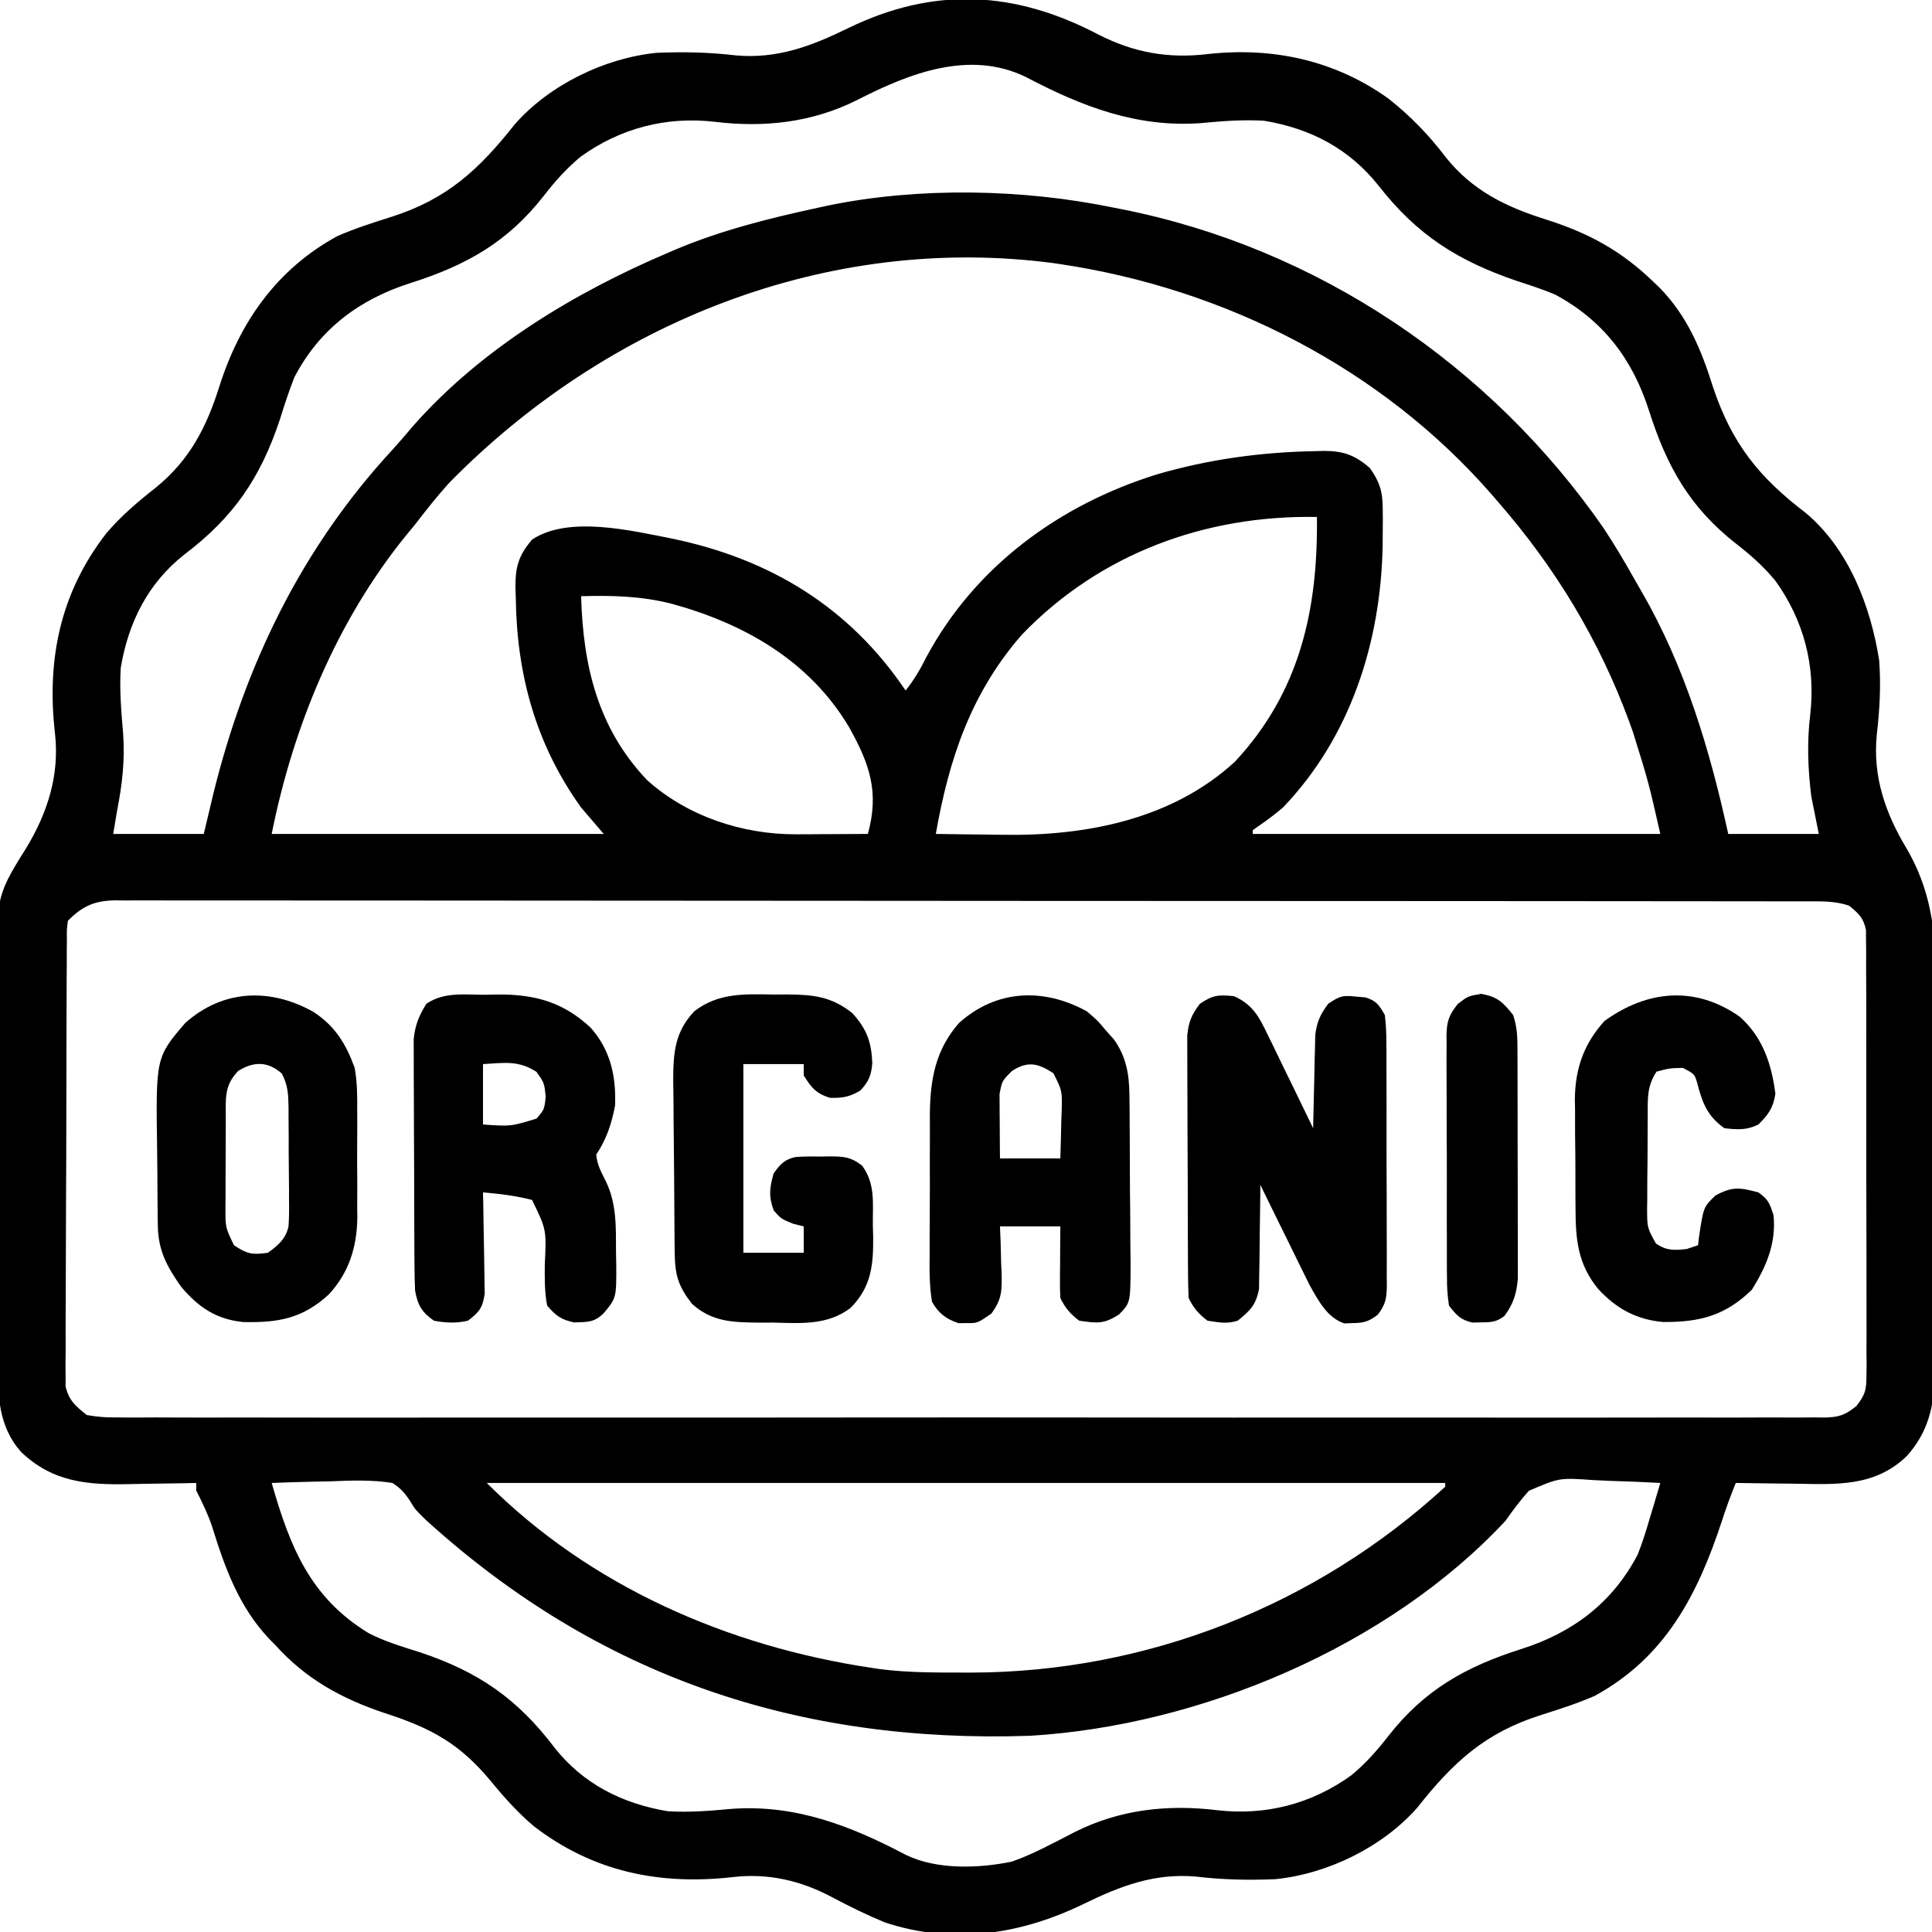 <?xml version="1.0" encoding="UTF-8"?>
<svg version="1.1" xmlns="http://www.w3.org/2000/svg" width="512" height="512">
<path d="M0 0 C9.385 4.795 18.461 6.435 28.921 5.217 C46.234 3.264 62.869 6.854 77.093 17.131 C82.91 21.77 87.619 26.648 92.117 32.553 C99.152 41.37 107.982 45.664 118.535 48.999 C129.969 52.614 138.618 57.297 147.281 65.686 C147.761 66.147 148.241 66.608 148.735 67.083 C156.102 74.588 159.813 83.484 162.906 93.373 C167.866 108.265 174.985 117.273 187.554 126.842 C198.913 136.4 204.731 151.56 206.968 165.873 C207.464 172.494 207.106 178.916 206.343 185.498 C205.214 196.631 208.601 206.398 214.291 215.825 C222.419 229.8 222.246 243.78 222.045 259.529 C222.007 263.202 222.017 266.876 222.02 270.549 C222.018 276.703 221.982 282.855 221.922 289.008 C221.853 296.096 221.834 303.183 221.843 310.271 C221.85 317.138 221.829 324.005 221.793 330.872 C221.778 333.775 221.771 336.678 221.772 339.58 C221.771 343.634 221.727 347.686 221.679 351.739 C221.683 352.926 221.686 354.113 221.69 355.336 C221.542 363.62 219.919 370.498 214.243 376.785 C205.715 384.986 195.481 384.253 184.468 384.061 C182.963 384.046 181.458 384.032 179.953 384.02 C176.291 383.987 172.63 383.935 168.968 383.873 C167.597 387.216 166.379 390.568 165.269 394.006 C158.829 413.56 150.295 430.085 131.574 440.299 C126.926 442.328 122.174 443.844 117.343 445.373 C102.576 450.057 94.144 457.794 84.554 469.928 C75.391 480.365 60.729 487.507 46.968 488.873 C39.884 489.171 32.945 489.032 25.906 488.186 C14.925 487.237 5.943 490.653 -3.719 495.373 C-20.457 503.538 -38.52 506.354 -56.653 500.287 C-61.365 498.315 -65.939 496.104 -70.441 493.692 C-78.719 489.273 -87.365 487.237 -96.719 488.311 C-116.2 490.532 -133.864 486.942 -149.594 474.811 C-153.75 471.277 -157.213 467.449 -160.657 463.248 C-169.028 453.068 -176.523 448.908 -189.032 444.873 C-200.405 441.074 -209.915 435.892 -218.032 426.873 C-218.572 426.325 -219.112 425.778 -219.668 425.213 C-227.719 416.708 -231.462 406.306 -234.856 395.319 C-235.993 391.987 -237.446 389.009 -239.032 385.873 C-239.032 385.213 -239.032 384.553 -239.032 383.873 C-239.954 383.894 -240.876 383.915 -241.826 383.937 C-245.287 384.005 -248.748 384.055 -252.209 384.093 C-253.7 384.113 -255.191 384.14 -256.681 384.175 C-267.767 384.428 -277.007 383.702 -285.42 375.684 C-291.544 368.803 -291.626 360.596 -291.613 351.821 C-291.626 350.54 -291.64 349.259 -291.654 347.939 C-291.689 344.446 -291.698 340.955 -291.701 337.462 C-291.704 335.271 -291.712 333.08 -291.723 330.889 C-291.76 323.218 -291.776 315.548 -291.773 307.877 C-291.771 300.771 -291.813 293.667 -291.876 286.561 C-291.929 280.426 -291.95 274.292 -291.947 268.157 C-291.946 264.508 -291.957 260.861 -292 257.212 C-292.311 228.766 -292.311 228.766 -284.092 215.62 C-278.403 206.25 -275.206 196.197 -276.469 185.186 C-278.7 165.622 -275.068 147.945 -262.844 132.186 C-258.857 127.506 -254.427 123.777 -249.61 119.983 C-240.726 112.714 -236.314 104.09 -232.906 93.307 C-227.506 76.228 -217.651 62.184 -201.637 53.448 C-196.989 51.418 -192.238 49.903 -187.407 48.373 C-172.64 43.689 -164.207 35.953 -154.618 23.819 C-145.455 13.382 -130.792 6.24 -117.032 4.873 C-109.947 4.576 -103.008 4.715 -95.969 5.561 C-84.988 6.51 -76.007 3.094 -66.344 -1.627 C-43.689 -12.678 -22.242 -11.65 0 0 Z M-63.841 17.362 C-75.74 23.349 -88.517 24.753 -101.676 23.143 C-114.492 21.676 -126.634 24.827 -137.153 32.401 C-140.906 35.51 -143.924 38.901 -146.907 42.748 C-156.557 55.102 -167.514 61.2 -182.219 65.873 C-195.784 70.201 -206.331 78.039 -213.032 90.873 C-214.499 94.59 -215.7 98.378 -216.907 102.186 C-222.048 117.569 -229.088 127.895 -242.157 137.811 C-251.814 145.399 -257.037 155.845 -259.032 167.873 C-259.39 173.671 -258.907 179.41 -258.407 185.186 C-257.883 192.37 -258.649 198.836 -260.032 205.873 C-260.362 207.853 -260.692 209.833 -261.032 211.873 C-253.112 211.873 -245.192 211.873 -237.032 211.873 C-236.186 208.326 -235.34 204.778 -234.469 201.123 C-226.028 166.953 -211.09 136.129 -187.106 110.135 C-185.231 108.09 -183.441 105.997 -181.657 103.873 C-163.73 83.456 -138.821 68.412 -114.032 57.873 C-113.404 57.603 -112.777 57.333 -112.131 57.055 C-99.869 51.865 -87.02 48.681 -74.032 45.873 C-73.191 45.691 -72.35 45.509 -71.484 45.321 C-47.454 40.395 -19.996 40.924 3.968 45.873 C4.683 46.013 5.398 46.152 6.135 46.295 C58.028 56.553 103.934 87.552 133.968 130.873 C136.799 135.162 139.411 139.566 141.935 144.041 C142.615 145.247 143.303 146.449 143.998 147.647 C155.487 167.467 162.105 189.603 166.968 211.873 C174.888 211.873 182.808 211.873 190.968 211.873 C190.308 208.573 189.648 205.273 188.968 201.873 C188.078 194.566 187.805 187.535 188.699 180.229 C190.165 167.413 187.015 155.271 179.441 144.752 C176.332 140.999 172.941 137.981 169.093 134.998 C156.739 125.348 150.642 114.391 145.968 99.686 C141.616 86.044 133.785 75.703 120.968 68.873 C117.728 67.535 114.429 66.447 111.093 65.373 C95.429 60.048 84.596 53.251 74.343 40.123 C66.554 30.302 56.295 24.915 43.968 22.873 C38.35 22.532 32.812 22.971 27.218 23.498 C10.277 24.745 -4.344 19.077 -19.071 11.326 C-34.118 3.942 -50.204 10.38 -63.841 17.362 Z M-172.032 118.873 C-175.22 122.412 -178.14 126.092 -181.032 129.873 C-181.805 130.808 -182.579 131.742 -183.375 132.705 C-201.797 155.411 -213.332 183.372 -219.032 211.873 C-189.992 211.873 -160.952 211.873 -131.032 211.873 C-133.012 209.563 -134.992 207.253 -137.032 204.873 C-149.021 188.18 -154.101 169.654 -154.344 149.248 C-154.388 148.019 -154.388 148.019 -154.432 146.764 C-154.489 141.298 -153.712 138.183 -150.032 133.873 C-140.369 127.431 -123.71 131.497 -112.844 133.623 C-86.996 139.012 -65.967 151.711 -51.032 173.873 C-48.791 171.046 -47.139 168.222 -45.532 164.998 C-32.581 140.905 -10.174 124.568 15.656 116.561 C29.295 112.592 43.214 110.688 57.406 110.436 C58.181 110.413 58.955 110.391 59.754 110.368 C64.921 110.39 67.928 111.393 71.968 114.873 C74.525 118.463 75.356 120.956 75.402 125.346 C75.413 126.401 75.425 127.455 75.436 128.542 C75.426 129.662 75.416 130.782 75.406 131.936 C75.395 133.672 75.395 133.672 75.385 135.443 C74.916 160.963 66.894 186.17 48.968 204.873 C46.842 206.664 44.705 208.296 42.402 209.85 C41.692 210.356 41.692 210.356 40.968 210.873 C40.968 211.203 40.968 211.533 40.968 211.873 C76.608 211.873 112.248 211.873 148.968 211.873 C145.857 198.171 145.857 198.171 141.718 184.873 C141.42 184.041 141.122 183.209 140.815 182.352 C132.819 160.544 121.208 141.371 105.968 123.873 C105.467 123.292 104.965 122.711 104.449 122.112 C75.272 88.538 33.756 67.404 -10.032 60.873 C-10.664 60.779 -11.296 60.685 -11.947 60.588 C-71.762 52.757 -130.331 76.36 -172.032 118.873 Z M-20.157 158.998 C-33.685 174.438 -39.547 191.995 -43.032 211.873 C-38.625 211.949 -34.219 212.003 -29.812 212.038 C-28.32 212.053 -26.829 212.073 -25.338 212.1 C-3.441 212.477 19.564 208.1 36.257 192.709 C53.518 174.188 58.255 152.33 57.968 127.873 C28.344 127.341 0.498 137.582 -20.157 158.998 Z M-137.032 148.873 C-136.509 167.295 -132.636 183.819 -119.571 197.584 C-108.905 207.2 -94.238 212.044 -79.977 211.971 C-78.868 211.968 -77.76 211.965 -76.618 211.961 C-74.905 211.949 -74.905 211.949 -73.157 211.936 C-71.991 211.931 -70.826 211.927 -69.625 211.922 C-66.761 211.91 -63.896 211.894 -61.032 211.873 C-57.994 200.802 -60.518 193.411 -66.021 183.573 C-76.482 165.974 -93.831 156.125 -113.032 150.873 C-121.053 148.833 -128.781 148.637 -137.032 148.873 Z M-273.032 234.873 C-273.345 237.166 -273.345 237.166 -273.306 239.864 C-273.316 240.919 -273.326 241.975 -273.336 243.063 C-273.337 244.226 -273.337 245.389 -273.338 246.587 C-273.346 247.809 -273.355 249.03 -273.363 250.288 C-273.383 253.644 -273.394 256.999 -273.399 260.354 C-273.403 262.451 -273.409 264.547 -273.416 266.643 C-273.441 273.956 -273.454 281.269 -273.457 288.583 C-273.461 295.399 -273.491 302.215 -273.533 309.032 C-273.567 314.883 -273.583 320.734 -273.584 326.586 C-273.584 330.081 -273.593 333.576 -273.622 337.071 C-273.653 340.971 -273.644 344.871 -273.631 348.771 C-273.646 349.928 -273.661 351.085 -273.676 352.277 C-273.666 353.341 -273.657 354.406 -273.646 355.502 C-273.648 356.424 -273.65 357.346 -273.653 358.296 C-272.745 362.063 -271.029 363.46 -268.032 365.873 C-265.202 366.365 -262.976 366.548 -260.153 366.502 C-259.362 366.51 -258.571 366.517 -257.756 366.525 C-255.094 366.543 -252.434 366.525 -249.773 366.508 C-247.85 366.514 -245.927 366.522 -244.004 366.532 C-238.712 366.553 -233.42 366.542 -228.128 366.527 C-222.423 366.516 -216.719 366.533 -211.015 366.547 C-199.837 366.569 -188.659 366.564 -177.482 366.55 C-168.399 366.538 -159.317 366.537 -150.235 366.542 C-148.944 366.543 -147.653 366.544 -146.323 366.545 C-143.7 366.546 -141.077 366.548 -138.454 366.55 C-114.545 366.563 -90.637 366.549 -66.728 366.523 C-44.896 366.499 -23.063 366.501 -1.231 366.525 C23.29 366.552 47.811 366.562 72.332 366.547 C74.945 366.545 77.558 366.544 80.172 366.542 C82.101 366.541 82.101 366.541 84.068 366.54 C93.143 366.536 102.217 366.543 111.291 366.555 C122.345 366.569 133.399 366.565 144.453 366.538 C150.097 366.525 155.739 366.52 161.383 366.537 C166.544 366.551 171.705 366.543 176.867 366.517 C178.738 366.511 180.61 366.514 182.481 366.526 C185.018 366.541 187.553 366.526 190.089 366.502 C191.189 366.52 191.189 366.52 192.311 366.538 C196.209 366.466 197.844 365.973 200.922 363.495 C203.245 360.519 203.594 359.238 203.596 355.515 C203.609 354.454 203.622 353.393 203.635 352.299 C203.623 351.146 203.611 349.992 203.599 348.803 C203.607 347.579 203.614 346.356 203.621 345.096 C203.635 341.748 203.627 338.402 203.607 335.055 C203.591 331.549 203.599 328.044 203.604 324.538 C203.609 318.653 203.593 312.768 203.565 306.883 C203.533 300.08 203.533 293.278 203.55 286.476 C203.566 279.928 203.56 273.381 203.542 266.833 C203.536 264.048 203.537 261.263 203.544 258.478 C203.553 254.59 203.529 250.702 203.502 246.814 C203.508 245.658 203.515 244.503 203.521 243.312 C203.509 242.253 203.496 241.195 203.483 240.104 C203.48 239.185 203.477 238.266 203.474 237.319 C202.807 234.096 201.501 232.912 198.968 230.873 C195.383 229.678 192.128 229.733 188.398 229.742 C187.616 229.74 186.834 229.738 186.028 229.736 C183.386 229.73 180.744 229.731 178.102 229.733 C176.197 229.73 174.292 229.727 172.388 229.724 C167.137 229.716 161.886 229.714 156.634 229.713 C150.978 229.711 145.321 229.704 139.665 229.697 C127.289 229.684 114.913 229.678 102.537 229.673 C94.815 229.67 87.093 229.666 79.37 229.662 C58.003 229.649 36.636 229.639 15.269 229.636 C13.887 229.636 12.505 229.635 11.123 229.635 C9.738 229.635 8.352 229.635 6.967 229.634 C4.188 229.634 1.408 229.634 -1.371 229.633 C-2.06 229.633 -2.749 229.633 -3.459 229.633 C-25.812 229.629 -48.165 229.613 -70.518 229.59 C-94.142 229.565 -117.766 229.552 -141.39 229.55 C-154.271 229.549 -167.153 229.544 -180.034 229.526 C-191.001 229.51 -201.967 229.505 -212.933 229.513 C-218.532 229.517 -224.13 229.516 -229.729 229.502 C-234.85 229.49 -239.97 229.491 -245.091 229.503 C-246.948 229.505 -248.805 229.502 -250.661 229.493 C-253.178 229.482 -255.693 229.489 -258.21 229.501 C-258.937 229.494 -259.664 229.486 -260.413 229.478 C-265.981 229.536 -269.137 230.979 -273.032 234.873 Z M-219.032 383.873 C-214.224 400.634 -208.937 414.159 -193.374 423.651 C-189.029 425.919 -184.378 427.271 -179.719 428.748 C-164.336 433.889 -154.01 440.929 -144.094 453.998 C-136.508 463.654 -126.06 468.881 -114.032 470.873 C-108.413 471.215 -102.875 470.776 -97.282 470.248 C-80.34 469.001 -65.719 474.669 -50.993 482.42 C-42.832 486.425 -31.694 486.044 -22.895 484.225 C-17.079 482.191 -11.696 479.187 -6.222 476.384 C5.677 470.397 18.454 468.994 31.613 470.604 C44.429 472.07 56.571 468.92 67.089 461.346 C70.842 458.237 73.861 454.846 76.843 450.998 C86.494 438.644 97.45 432.547 112.156 427.873 C125.746 423.537 136.223 415.703 142.968 402.873 C144.268 399.592 145.295 396.26 146.281 392.873 C146.676 391.568 146.676 391.568 147.08 390.237 C147.72 388.118 148.349 385.998 148.968 383.873 C144.576 383.624 140.188 383.444 135.791 383.324 C134.299 383.274 132.809 383.206 131.319 383.119 C122.24 382.469 122.24 382.469 114.123 385.953 C111.861 388.487 109.907 391.087 107.968 393.873 C76.857 427.285 26.963 448.188 -18.032 450.873 C-79.421 452.961 -132.451 435.221 -178.208 393.647 C-181.032 390.873 -181.032 390.873 -182.145 388.995 C-183.612 386.671 -184.709 385.378 -187.032 383.873 C-192.513 382.995 -197.877 383.213 -203.407 383.436 C-204.921 383.471 -206.435 383.503 -207.95 383.531 C-211.645 383.608 -215.338 383.729 -219.032 383.873 Z M-162.032 383.873 C-134.585 411.32 -98.125 427.174 -60.032 432.873 C-59.35 432.976 -58.668 433.08 -57.965 433.186 C-50.605 434.151 -43.193 434.117 -35.782 434.123 C-35.074 434.124 -34.366 434.125 -33.637 434.125 C12.819 434.055 57.688 416.379 91.968 384.873 C91.968 384.543 91.968 384.213 91.968 383.873 C8.148 383.873 -75.672 383.873 -162.032 383.873 Z " fill="#000000" transform="translate(291.032,9.127)"/>
<path d="M0 0 C4.982 2.167 6.758 5.583 8.988 10.293 C9.336 10.999 9.684 11.705 10.043 12.432 C11.146 14.678 12.229 16.932 13.312 19.188 C14.059 20.716 14.807 22.244 15.557 23.771 C17.386 27.507 19.198 31.251 21 35 C21.015 34.178 21.029 33.356 21.044 32.509 C21.119 28.776 21.215 25.045 21.312 21.312 C21.335 20.019 21.358 18.725 21.381 17.393 C21.416 16.145 21.452 14.898 21.488 13.613 C21.514 12.466 21.541 11.32 21.568 10.138 C22.045 6.673 22.915 4.785 25 2 C28.236 -0.158 28.836 -0.254 32.5 0.125 C33.273 0.189 34.047 0.254 34.844 0.32 C37.808 1.255 38.455 2.307 40 5 C40.295 7.568 40.421 9.893 40.404 12.459 C40.411 13.204 40.418 13.949 40.425 14.717 C40.443 17.176 40.439 19.635 40.434 22.094 C40.438 23.805 40.443 25.516 40.449 27.227 C40.458 30.811 40.456 34.396 40.446 37.98 C40.435 42.574 40.455 47.167 40.484 51.76 C40.502 55.293 40.502 58.825 40.496 62.358 C40.496 64.052 40.502 65.746 40.515 67.439 C40.529 69.807 40.519 72.173 40.502 74.541 C40.511 75.24 40.521 75.94 40.531 76.66 C40.48 80.037 40.209 81.732 38.105 84.429 C35.723 86.207 34.51 86.594 31.562 86.625 C30.821 86.659 30.08 86.692 29.316 86.727 C24.748 85.294 22.308 80.543 20.055 76.565 C19.439 75.331 18.831 74.093 18.23 72.852 C17.905 72.194 17.579 71.537 17.243 70.859 C16.217 68.785 15.202 66.705 14.188 64.625 C13.488 63.207 12.789 61.789 12.088 60.371 C10.383 56.918 8.689 53.461 7 50 C6.994 51.369 6.994 51.369 6.988 52.766 C6.961 56.168 6.911 59.569 6.847 62.97 C6.824 64.439 6.81 65.909 6.804 67.378 C6.795 69.497 6.754 71.613 6.707 73.73 C6.691 75.003 6.676 76.276 6.659 77.587 C5.839 81.833 4.323 83.322 1 86 C-2.026 86.907 -3.75 86.464 -7 86 C-9.431 84.13 -10.641 82.719 -12 80 C-12.108 77.719 -12.149 75.435 -12.161 73.151 C-12.166 72.447 -12.171 71.743 -12.176 71.017 C-12.191 68.682 -12.198 66.347 -12.203 64.012 C-12.209 62.39 -12.215 60.768 -12.22 59.146 C-12.231 55.742 -12.237 52.339 -12.24 48.935 C-12.246 44.577 -12.27 40.219 -12.298 35.861 C-12.317 32.509 -12.322 29.158 -12.324 25.806 C-12.327 24.199 -12.335 22.593 -12.348 20.987 C-12.365 18.737 -12.363 16.487 -12.356 14.237 C-12.36 12.957 -12.364 11.678 -12.367 10.359 C-11.97 6.724 -11.209 4.883 -9 2 C-5.491 -0.339 -4.129 -0.413 0 0 Z " fill="#000000" transform="translate(327,264)"/>
<path d="M0 0 C1.151 -0.024 2.302 -0.049 3.488 -0.074 C13.22 -0.108 20.654 1.977 27.871 8.691 C33.155 14.607 34.678 21.557 34.375 29.375 C33.435 34.224 32.119 38.259 29.375 42.375 C29.653 45.06 30.64 46.893 31.875 49.312 C34.881 55.45 34.59 61.674 34.625 68.375 C34.646 69.36 34.666 70.345 34.688 71.359 C34.736 80.329 34.736 80.329 31.375 84.375 C28.833 86.917 27.02 86.688 23.543 86.836 C20.068 86.097 18.708 85.096 16.375 82.375 C15.678 78.755 15.721 75.177 15.75 71.5 C16.196 62.234 16.196 62.234 12.375 54.375 C8.074 53.262 3.797 52.741 -0.625 52.375 C-0.604 53.263 -0.583 54.151 -0.562 55.065 C-0.493 58.368 -0.443 61.67 -0.405 64.973 C-0.385 66.401 -0.358 67.828 -0.323 69.256 C-0.275 71.311 -0.252 73.366 -0.234 75.422 C-0.213 76.658 -0.192 77.894 -0.171 79.167 C-0.707 82.955 -1.614 84.098 -4.625 86.375 C-7.69 87.109 -10.533 86.943 -13.625 86.375 C-16.915 84.072 -17.922 82.229 -18.625 78.375 C-18.727 76.115 -18.773 73.852 -18.786 71.59 C-18.791 70.917 -18.796 70.243 -18.801 69.549 C-18.816 67.327 -18.823 65.105 -18.828 62.883 C-18.834 61.333 -18.84 59.784 -18.845 58.235 C-18.856 54.988 -18.862 51.742 -18.865 48.496 C-18.871 44.344 -18.895 40.193 -18.923 36.041 C-18.942 32.841 -18.947 29.641 -18.949 26.441 C-18.952 24.911 -18.96 23.381 -18.973 21.851 C-18.99 19.706 -18.988 17.563 -18.981 15.418 C-18.985 14.2 -18.989 12.982 -18.992 11.727 C-18.58 7.964 -17.614 5.581 -15.625 2.375 C-10.825 -0.825 -5.645 0.006 0 0 Z M-0.625 18.375 C-0.625 23.655 -0.625 28.935 -0.625 34.375 C6.725 34.9 6.725 34.9 13.562 32.812 C15.632 30.406 15.632 30.406 16 26.938 C15.592 23.321 15.592 23.321 13.562 20.438 C8.772 17.338 5.014 18.035 -0.625 18.375 Z " fill="#000000" transform="translate(128.625,263.625)"/>
<path d="M0 0 C2.875 2.438 2.875 2.438 5 5 C5.722 5.804 6.444 6.609 7.188 7.438 C10.471 12.079 11.25 16.597 11.306 22.201 C11.322 23.406 11.338 24.611 11.355 25.852 C11.36 27.14 11.366 28.427 11.371 29.754 C11.38 31.101 11.389 32.448 11.398 33.795 C11.415 36.61 11.423 39.425 11.426 42.24 C11.431 45.84 11.469 49.44 11.514 53.04 C11.544 55.819 11.551 58.597 11.552 61.376 C11.558 63.347 11.588 65.317 11.618 67.287 C11.568 77.217 11.568 77.217 8.596 80.312 C4.551 82.942 2.757 82.68 -2 82 C-4.431 80.13 -5.641 78.719 -7 76 C-7.083 74.552 -7.107 73.099 -7.098 71.648 C-7.094 70.798 -7.091 69.947 -7.088 69.07 C-7.075 67.736 -7.075 67.736 -7.062 66.375 C-7.058 65.478 -7.053 64.581 -7.049 63.656 C-7.037 61.437 -7.019 59.219 -7 57 C-12.28 57 -17.56 57 -23 57 C-22.942 58.386 -22.884 59.771 -22.824 61.199 C-22.777 63.029 -22.732 64.858 -22.688 66.688 C-22.646 67.6 -22.604 68.512 -22.561 69.451 C-22.477 74.07 -22.474 76.28 -25.27 80.105 C-28.988 82.686 -28.988 82.686 -32 82.625 C-32.959 82.644 -32.959 82.644 -33.938 82.664 C-37.28 81.588 -39.289 80.012 -41 77 C-41.761 72.586 -41.676 68.208 -41.629 63.738 C-41.631 62.437 -41.634 61.136 -41.636 59.796 C-41.639 57.043 -41.624 54.29 -41.597 51.537 C-41.563 48.035 -41.569 44.534 -41.588 41.031 C-41.601 37.663 -41.582 34.294 -41.566 30.926 C-41.571 29.681 -41.576 28.436 -41.581 27.153 C-41.458 17.929 -40.071 10.227 -33.875 3.125 C-23.965 -5.813 -11.408 -6.263 0 0 Z M-19.812 15.812 C-22.465 18.456 -22.465 18.456 -23.114 21.971 C-23.108 22.757 -23.103 23.542 -23.098 24.352 C-23.094 25.202 -23.091 26.053 -23.088 26.93 C-23.08 27.819 -23.071 28.709 -23.062 29.625 C-23.058 30.522 -23.053 31.419 -23.049 32.344 C-23.037 34.563 -23.019 36.781 -23 39 C-17.72 39 -12.44 39 -7 39 C-6.892 35.749 -6.813 32.502 -6.75 29.25 C-6.716 28.33 -6.683 27.409 -6.648 26.461 C-6.491 21.094 -6.491 21.094 -8.832 16.422 C-12.907 13.749 -15.63 13.117 -19.812 15.812 Z " fill="#000000" transform="translate(288,268)"/>
<path d="M0 0 C1.154 -0.007 2.307 -0.014 3.496 -0.021 C10.416 0.03 15.171 0.51 20.738 4.91 C24.521 9.06 25.812 12.508 26.043 18.133 C25.809 21.348 25.081 23.084 22.875 25.438 C19.966 27.167 18.2 27.444 14.812 27.375 C11.103 26.191 9.903 24.713 7.875 21.438 C7.875 20.448 7.875 19.457 7.875 18.438 C2.595 18.438 -2.685 18.438 -8.125 18.438 C-8.125 34.938 -8.125 51.438 -8.125 68.438 C-2.845 68.438 2.435 68.438 7.875 68.438 C7.875 66.127 7.875 63.818 7.875 61.438 C6.947 61.211 6.019 60.984 5.062 60.75 C1.875 59.438 1.875 59.438 -0.062 57.25 C-1.477 53.505 -1.173 51.279 -0.125 47.438 C1.544 45.051 2.815 43.655 5.731 43.056 C7.959 42.898 10.142 42.892 12.375 42.938 C13.134 42.922 13.894 42.907 14.676 42.891 C18.448 42.917 20.287 42.984 23.344 45.344 C26.895 50.2 26.136 55.223 26.188 61.062 C26.217 62.131 26.246 63.2 26.275 64.301 C26.335 71.817 25.737 77.502 20.326 83.016 C14.183 87.713 7.155 87.107 -0.25 86.938 C-1.499 86.94 -2.748 86.943 -4.035 86.945 C-10.862 86.872 -16.452 86.787 -21.77 81.938 C-25.383 77.297 -26.248 74.328 -26.318 68.532 C-26.334 67.317 -26.35 66.102 -26.367 64.85 C-26.411 59.287 -26.453 53.724 -26.475 48.161 C-26.488 45.229 -26.516 42.298 -26.557 39.365 C-26.607 35.815 -26.631 32.266 -26.638 28.715 C-26.648 26.716 -26.682 24.718 -26.717 22.72 C-26.7 15.46 -26.295 9.879 -21.125 4.438 C-14.764 -0.501 -7.763 -0.135 0 0 Z " fill="#000000" transform="translate(205.125,263.562)"/>
<path d="M0 0 C5.745 3.791 8.557 8.412 10.902 14.816 C11.552 18.545 11.606 22.163 11.566 25.941 C11.571 26.969 11.576 27.996 11.581 29.055 C11.584 31.213 11.575 33.371 11.554 35.529 C11.527 38.808 11.554 42.084 11.586 45.363 C11.583 47.473 11.576 49.582 11.566 51.691 C11.577 52.658 11.587 53.625 11.597 54.622 C11.467 62.309 9.419 68.946 4.163 74.731 C-2.839 81.25 -9.331 82.387 -18.715 82.168 C-25.825 81.429 -30.523 78.256 -35.098 72.816 C-38.862 67.474 -41.184 63.218 -41.275 56.59 C-41.287 55.765 -41.3 54.939 -41.314 54.089 C-41.321 53.204 -41.328 52.319 -41.336 51.406 C-41.348 50.022 -41.348 50.022 -41.36 48.61 C-41.374 46.656 -41.385 44.702 -41.393 42.747 C-41.404 40.764 -41.425 38.781 -41.454 36.798 C-41.824 12.034 -41.824 12.034 -33.973 2.879 C-23.912 -6.045 -11.345 -6.401 0 0 Z M-19.973 15.629 C-23.75 19.517 -23.259 23.022 -23.266 28.184 C-23.269 29.015 -23.272 29.846 -23.276 30.702 C-23.281 32.462 -23.283 34.223 -23.283 35.983 C-23.285 38.674 -23.303 41.364 -23.322 44.055 C-23.325 45.764 -23.327 47.474 -23.328 49.184 C-23.335 49.988 -23.342 50.792 -23.35 51.621 C-23.385 57.055 -23.385 57.055 -21.098 61.816 C-17.579 64.162 -16.24 64.396 -12.098 63.816 C-9.392 61.822 -7.423 60.225 -6.642 56.846 C-6.469 54.456 -6.457 52.115 -6.504 49.719 C-6.504 48.847 -6.504 47.976 -6.504 47.079 C-6.509 45.242 -6.527 43.405 -6.556 41.569 C-6.598 38.76 -6.597 35.952 -6.59 33.143 C-6.6 31.355 -6.613 29.568 -6.629 27.781 C-6.629 26.523 -6.629 26.523 -6.63 25.24 C-6.7 21.772 -6.779 19.42 -8.416 16.319 C-12.112 13.017 -15.94 13.087 -19.973 15.629 Z " fill="#000000" transform="translate(83.098,268.184)"/>
<path d="M0 0 C6.097 5.408 8.435 12.514 9.457 20.438 C8.853 24.213 7.638 25.882 4.957 28.562 C1.818 30.132 -0.582 29.915 -4.043 29.562 C-8.62 26.338 -9.921 22.762 -11.27 17.551 C-11.965 15.2 -11.965 15.2 -15.043 13.562 C-18.615 13.644 -18.615 13.644 -22.043 14.562 C-24.665 18.495 -24.367 21.898 -24.379 26.465 C-24.389 27.776 -24.389 27.776 -24.399 29.114 C-24.409 30.962 -24.414 32.811 -24.414 34.659 C-24.418 37.486 -24.454 40.312 -24.492 43.139 C-24.498 44.935 -24.502 46.731 -24.504 48.527 C-24.518 49.372 -24.533 50.217 -24.547 51.088 C-24.512 55.929 -24.512 55.929 -22.206 60.108 C-19.32 62.049 -17.457 61.926 -14.043 61.562 C-12.558 61.068 -12.558 61.068 -11.043 60.562 C-10.968 59.899 -10.893 59.235 -10.816 58.551 C-9.606 50.425 -9.606 50.425 -6.418 47.375 C-1.854 44.924 -0.011 45.259 4.957 46.562 C7.601 48.439 7.909 49.42 8.957 52.562 C9.716 60.001 7.077 66.156 3.207 72.375 C-3.874 79.259 -10.67 80.993 -20.391 80.902 C-27.411 80.249 -32.721 77.342 -37.48 72.188 C-42.931 65.582 -43.51 58.969 -43.512 50.73 C-43.519 49.699 -43.527 48.667 -43.535 47.604 C-43.546 45.428 -43.548 43.252 -43.544 41.076 C-43.543 37.77 -43.585 34.467 -43.629 31.162 C-43.634 29.039 -43.637 26.916 -43.637 24.793 C-43.653 23.817 -43.67 22.84 -43.686 21.834 C-43.606 13.769 -41.305 7.159 -35.832 1.125 C-24.51 -7.05 -11.763 -8.277 0 0 Z " fill="#000000" transform="translate(461.043,269.438)"/>
<path d="M0 0 C4.363 0.779 5.785 2.191 8.5 5.625 C9.642 9.051 9.634 11.698 9.645 15.312 C9.649 15.987 9.652 16.662 9.655 17.358 C9.665 19.59 9.667 21.822 9.668 24.055 C9.671 25.608 9.675 27.161 9.678 28.714 C9.684 31.971 9.686 35.227 9.685 38.484 C9.685 42.652 9.699 46.821 9.716 50.989 C9.727 54.198 9.729 57.406 9.729 60.615 C9.73 62.151 9.734 63.688 9.742 65.224 C9.752 67.376 9.749 69.527 9.743 71.679 C9.744 72.903 9.746 74.126 9.747 75.386 C9.445 79.35 8.548 82.237 6.152 85.41 C4.023 86.976 2.69 87.058 0.062 87.062 C-0.699 87.082 -1.461 87.101 -2.246 87.121 C-5.448 86.416 -6.493 85.207 -8.5 82.625 C-8.9 80.004 -9.058 77.801 -9.033 75.182 C-9.042 74.438 -9.051 73.695 -9.06 72.929 C-9.082 70.474 -9.075 68.021 -9.066 65.566 C-9.072 63.858 -9.078 62.149 -9.085 60.44 C-9.096 56.86 -9.091 53.28 -9.076 49.7 C-9.059 45.115 -9.083 40.532 -9.118 35.947 C-9.14 32.419 -9.138 28.89 -9.13 25.362 C-9.129 23.672 -9.136 21.981 -9.151 20.291 C-9.168 17.926 -9.154 15.563 -9.131 13.198 C-9.143 12.502 -9.154 11.806 -9.167 11.089 C-9.093 7.299 -8.56 5.7 -6.179 2.691 C-3.5 0.625 -3.5 0.625 0 0 Z " fill="#000000" transform="translate(392.5,263.375)"/>
</svg>

